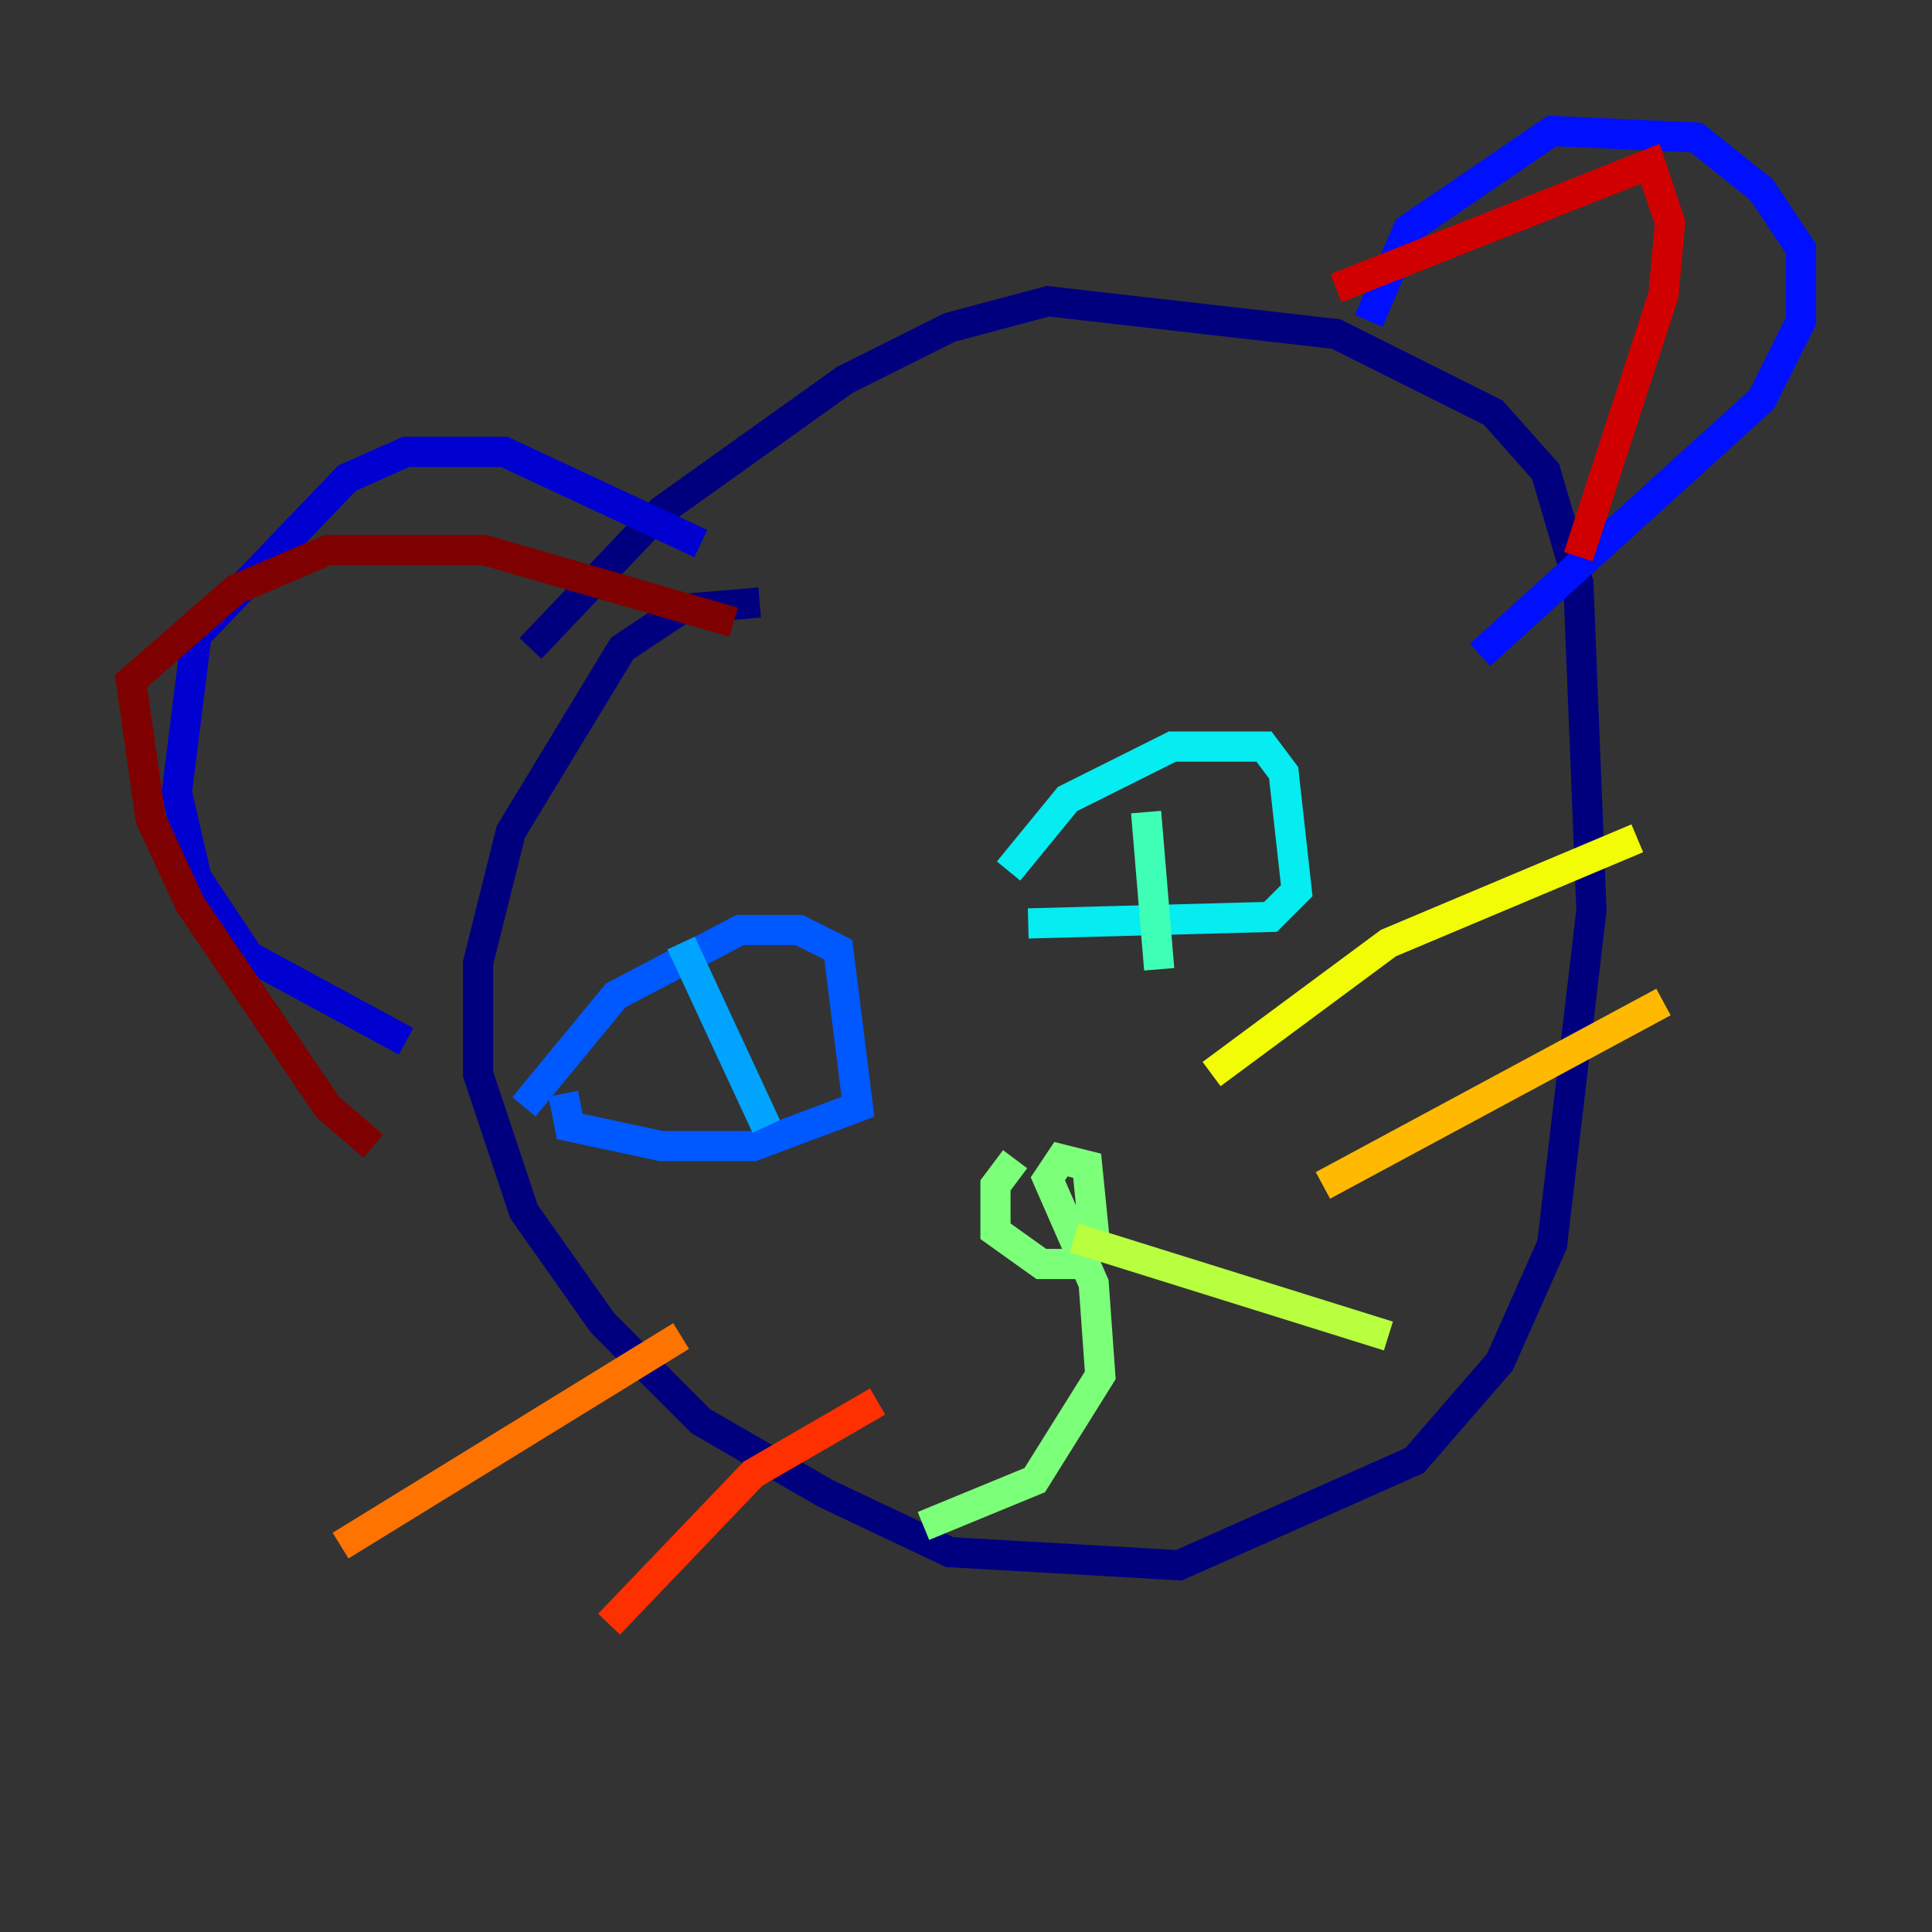 <?xml version="1.0" encoding="utf-8" ?>
<svg baseProfile="tiny" height="128" version="1.2" viewBox="0,0,128,128" width="128" xmlns="http://www.w3.org/2000/svg" xmlns:ev="http://www.w3.org/2001/xml-events" xmlns:xlink="http://www.w3.org/1999/xlink"><rect x="0" y="0" width="128" height="128" fill="#333333" stroke="none"/><defs /><polyline fill="none" points="50.332,39.919 45.125,40.352 41.22,42.956 33.844,55.105 31.675,63.783 31.675,71.159 34.712,80.271 39.919,87.647 46.427,94.156 54.671,98.929 62.915,102.834 78.102,103.702 93.722,96.759 99.363,90.251 102.834,82.441 105.437,60.312 104.57,38.617 102.4,31.241 98.929,27.336 88.515,22.129 69.424,19.959 62.915,21.695 55.973,25.166 43.824,33.844 35.146,42.956" stroke="#00007f" stroke-width="2" /><polyline fill="none" points="46.427,36.014 33.41,29.939 26.902,29.939 22.997,31.675 13.017,42.088 11.715,52.502 13.017,58.142 16.488,63.349 26.902,68.99" stroke="#0000d1" stroke-width="2" /><polyline fill="none" points="90.685,21.261 93.288,15.186 102.834,8.678 112.38,9.112 116.719,12.583 119.322,16.488 119.322,21.261 116.719,26.468 98.061,43.39" stroke="#0010ff" stroke-width="2" /><polyline fill="none" points="34.712,73.329 40.786,65.953 49.031,61.614 52.936,61.614 55.539,62.915 56.841,73.329 49.898,75.932 43.824,75.932 37.749,74.63 37.315,72.461" stroke="#0058ff" stroke-width="2" /><polyline fill="none" points="45.125,62.481 50.766,74.63" stroke="#00a4ff" stroke-width="2" /><polyline fill="none" points="66.82,57.709 70.725,52.936 77.668,49.464 83.742,49.464 85.044,51.2 85.912,59.01 84.176,60.746 68.122,61.18" stroke="#05ecf1" stroke-width="2" /><polyline fill="none" points="75.932,53.803 76.8,64.217" stroke="#3fffb7" stroke-width="2" /><polyline fill="none" points="67.254,76.8 65.953,78.536 65.953,81.573 68.99,83.742 71.159,83.742 72.461,81.573 72.027,77.234 70.291,76.8 69.424,78.102 72.461,85.044 72.895,91.119 68.556,98.061 61.18,101.098" stroke="#7cff79" stroke-width="2" /><polyline fill="none" points="71.159,82.007 91.986,88.515" stroke="#b7ff3f" stroke-width="2" /><polyline fill="none" points="80.271,71.159 91.986,62.481 108.475,55.539" stroke="#f1fc05" stroke-width="2" /><polyline fill="none" points="87.647,78.536 110.21,66.386" stroke="#ffb900" stroke-width="2" /><polyline fill="none" points="45.125,88.515 22.563,102.4" stroke="#ff7300" stroke-width="2" /><polyline fill="none" points="58.142,92.854 49.898,97.627 40.352,107.607" stroke="#ff3000" stroke-width="2" /><polyline fill="none" points="88.515,19.091 109.342,10.848 110.644,14.752 110.21,19.525 104.57,36.881" stroke="#d10000" stroke-width="2" /><polyline fill="none" points="48.597,41.22 32.108,36.447 21.695,36.447 15.62,39.051 8.678,45.125 9.98,54.237 12.583,59.878 21.695,73.329 24.732,75.932" stroke="#7f0000" stroke-width="2" /></svg>